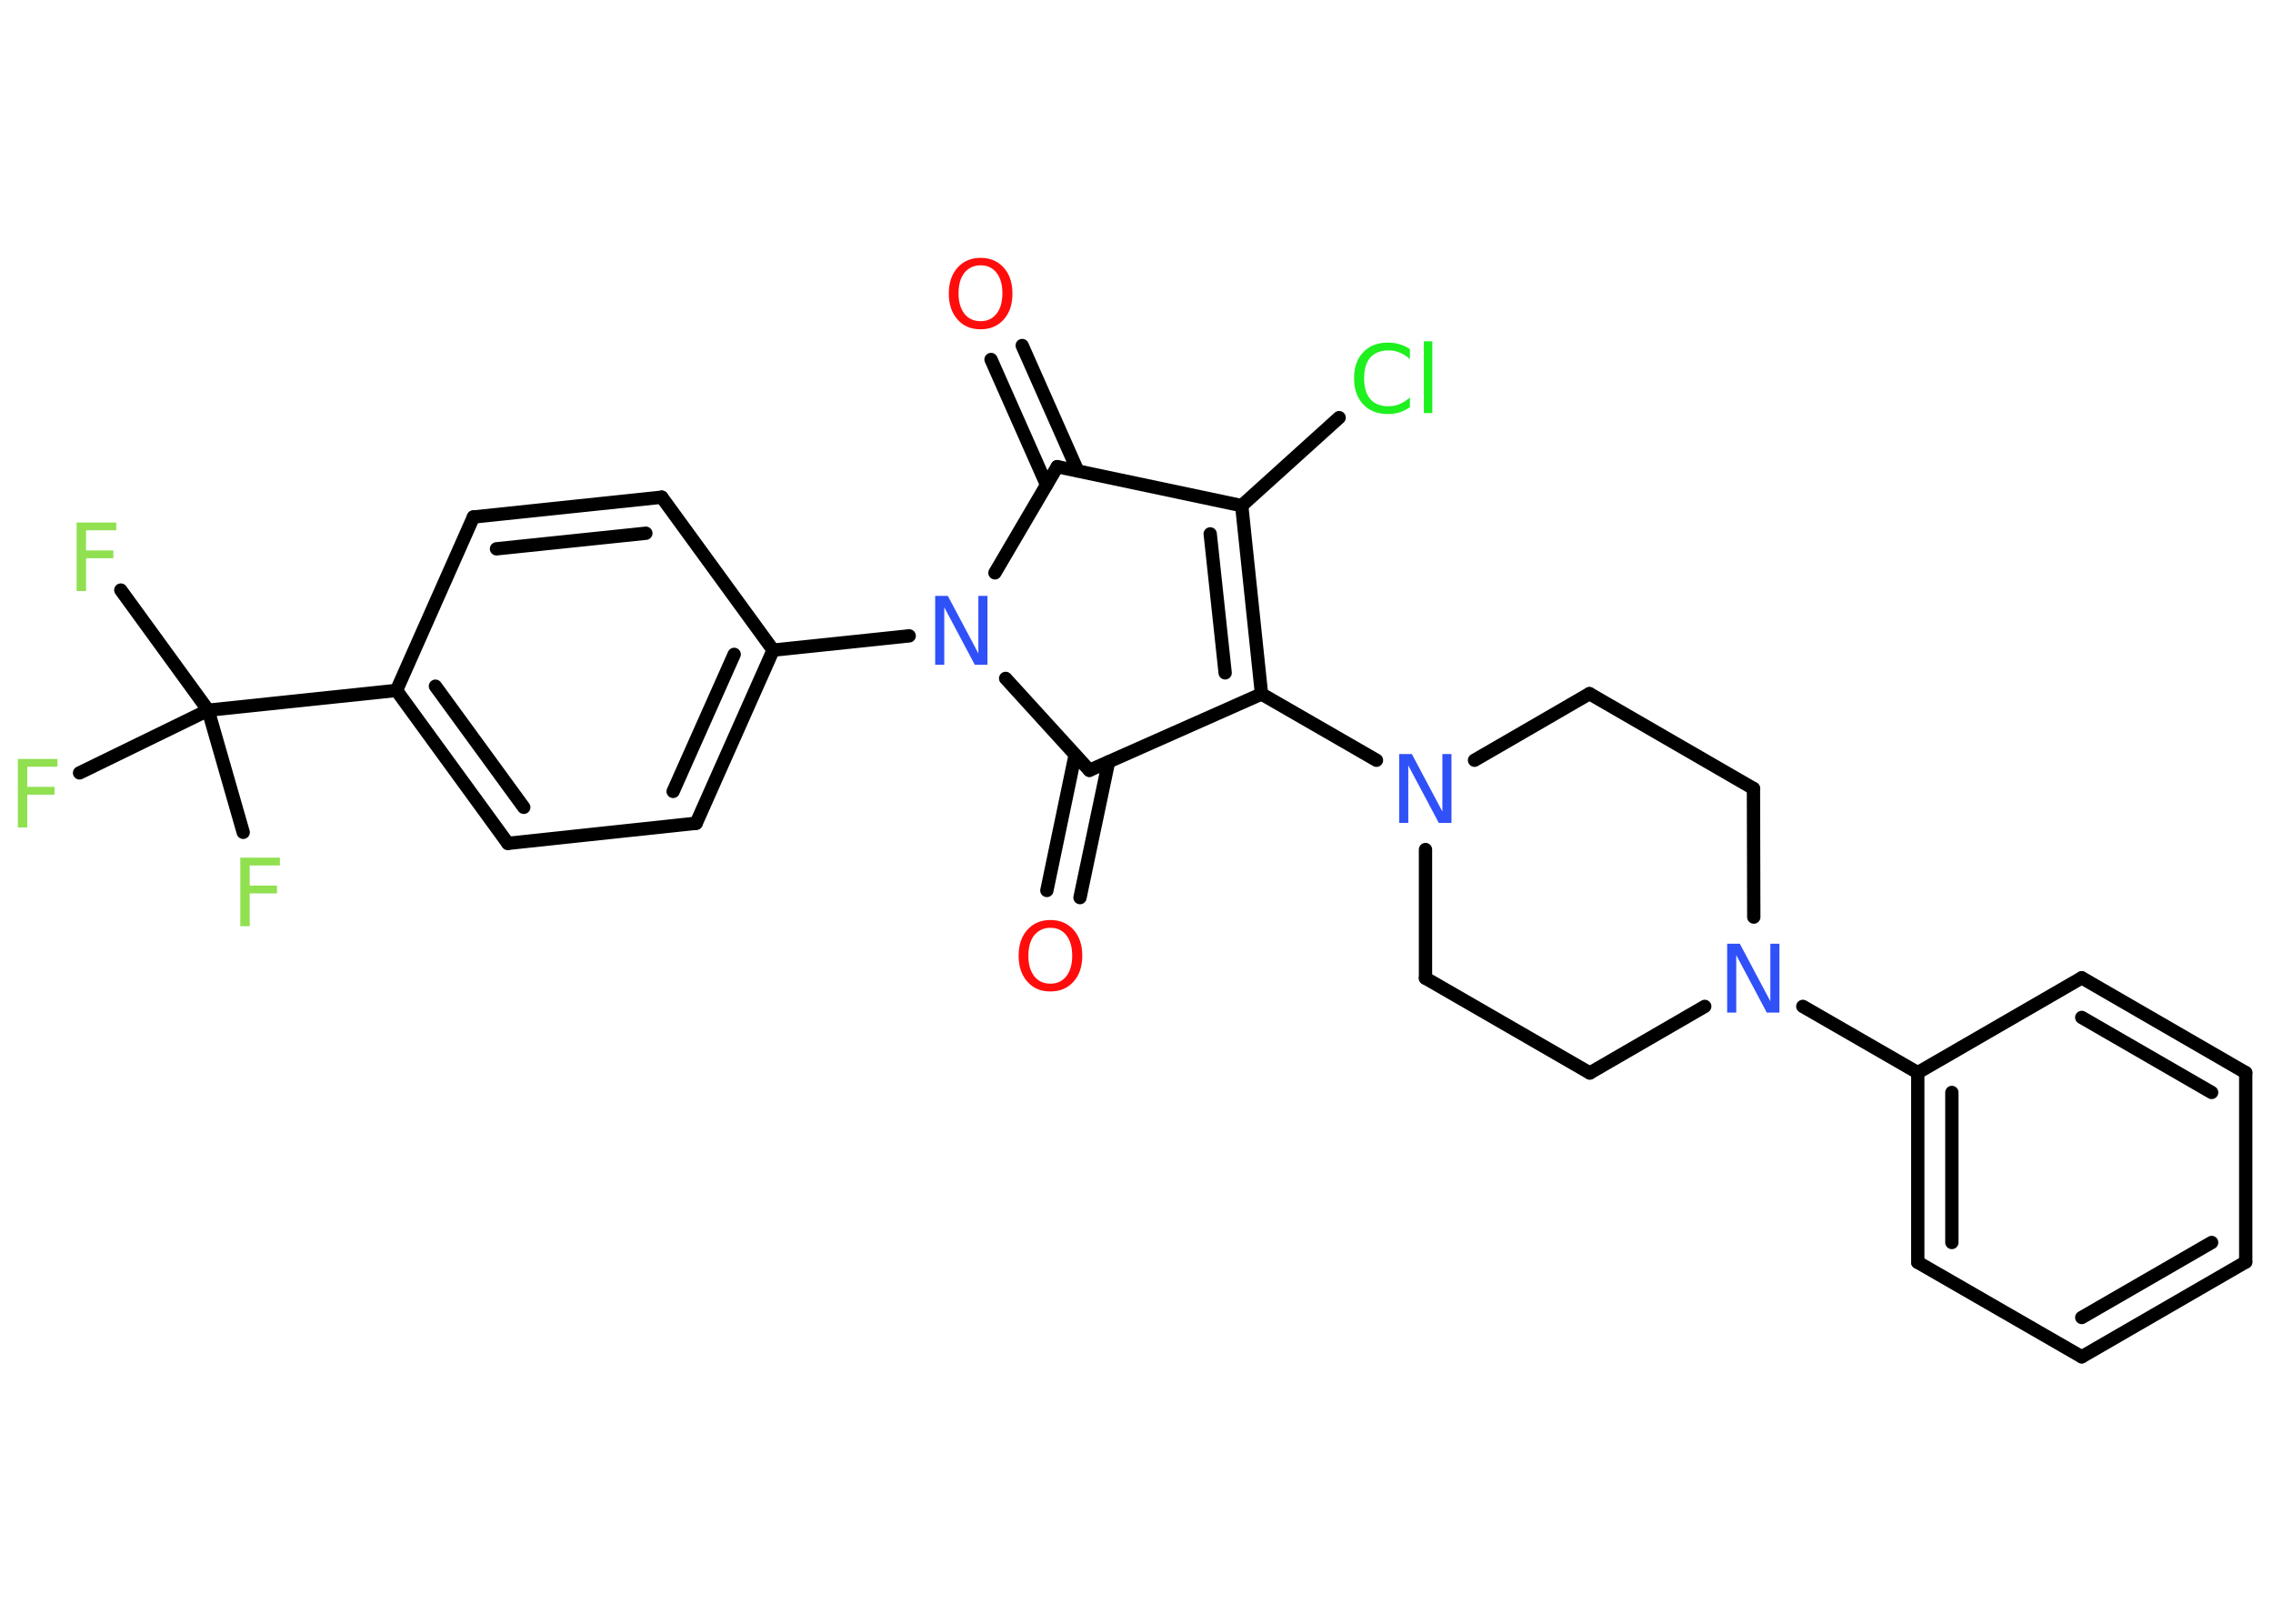 <?xml version='1.0' encoding='UTF-8'?>
<!DOCTYPE svg PUBLIC "-//W3C//DTD SVG 1.1//EN" "http://www.w3.org/Graphics/SVG/1.1/DTD/svg11.dtd">
<svg version='1.2' xmlns='http://www.w3.org/2000/svg' xmlns:xlink='http://www.w3.org/1999/xlink' width='70.0mm' height='50.0mm' viewBox='0 0 70.0 50.0'>
  <desc>Generated by the Chemistry Development Kit (http://github.com/cdk)</desc>
  <g stroke-linecap='round' stroke-linejoin='round' stroke='#000000' stroke-width='.41' fill='#90E050'>
    <rect x='.0' y='.0' width='70.0' height='50.0' fill='#FFFFFF' stroke='none'/>
    <g id='mol1' class='mol'>
      <g id='mol1bnd1' class='bond'>
        <line x1='31.48' y1='10.64' x2='33.19' y2='14.5'/>
        <line x1='30.52' y1='11.07' x2='32.23' y2='14.93'/>
      </g>
      <line id='mol1bnd2' class='bond' x1='32.56' y1='14.37' x2='38.24' y2='15.57'/>
      <line id='mol1bnd3' class='bond' x1='38.24' y1='15.57' x2='41.24' y2='12.86'/>
      <g id='mol1bnd4' class='bond'>
        <line x1='38.85' y1='21.37' x2='38.24' y2='15.57'/>
        <line x1='37.73' y1='20.72' x2='37.27' y2='16.44'/>
      </g>
      <line id='mol1bnd5' class='bond' x1='38.85' y1='21.37' x2='42.39' y2='23.41'/>
      <line id='mol1bnd6' class='bond' x1='43.9' y1='26.16' x2='43.9' y2='30.12'/>
      <line id='mol1bnd7' class='bond' x1='43.9' y1='30.12' x2='48.96' y2='33.04'/>
      <line id='mol1bnd8' class='bond' x1='48.96' y1='33.04' x2='52.5' y2='30.99'/>
      <line id='mol1bnd9' class='bond' x1='55.52' y1='30.99' x2='59.06' y2='33.03'/>
      <g id='mol1bnd10' class='bond'>
        <line x1='59.06' y1='33.03' x2='59.06' y2='38.87'/>
        <line x1='60.11' y1='33.64' x2='60.11' y2='38.26'/>
      </g>
      <line id='mol1bnd11' class='bond' x1='59.06' y1='38.87' x2='64.11' y2='41.78'/>
      <g id='mol1bnd12' class='bond'>
        <line x1='64.11' y1='41.78' x2='69.16' y2='38.86'/>
        <line x1='64.11' y1='40.57' x2='68.11' y2='38.26'/>
      </g>
      <line id='mol1bnd13' class='bond' x1='69.16' y1='38.86' x2='69.16' y2='33.03'/>
      <g id='mol1bnd14' class='bond'>
        <line x1='69.16' y1='33.03' x2='64.11' y2='30.11'/>
        <line x1='68.11' y1='33.64' x2='64.11' y2='31.33'/>
      </g>
      <line id='mol1bnd15' class='bond' x1='59.06' y1='33.03' x2='64.11' y2='30.11'/>
      <line id='mol1bnd16' class='bond' x1='54.01' y1='28.24' x2='54.0' y2='24.28'/>
      <line id='mol1bnd17' class='bond' x1='54.0' y1='24.28' x2='48.95' y2='21.36'/>
      <line id='mol1bnd18' class='bond' x1='45.41' y1='23.41' x2='48.95' y2='21.36'/>
      <line id='mol1bnd19' class='bond' x1='38.85' y1='21.37' x2='33.55' y2='23.72'/>
      <g id='mol1bnd20' class='bond'>
        <line x1='34.14' y1='23.46' x2='33.26' y2='27.64'/>
        <line x1='33.11' y1='23.25' x2='32.24' y2='27.42'/>
      </g>
      <line id='mol1bnd21' class='bond' x1='33.55' y1='23.72' x2='30.97' y2='20.89'/>
      <line id='mol1bnd22' class='bond' x1='32.56' y1='14.37' x2='30.64' y2='17.64'/>
      <line id='mol1bnd23' class='bond' x1='28.0' y1='19.58' x2='23.81' y2='20.02'/>
      <g id='mol1bnd24' class='bond'>
        <line x1='21.44' y1='25.35' x2='23.81' y2='20.02'/>
        <line x1='20.73' y1='24.37' x2='22.61' y2='20.15'/>
      </g>
      <line id='mol1bnd25' class='bond' x1='21.44' y1='25.35' x2='15.64' y2='25.97'/>
      <g id='mol1bnd26' class='bond'>
        <line x1='12.21' y1='21.26' x2='15.64' y2='25.97'/>
        <line x1='13.41' y1='21.13' x2='16.13' y2='24.86'/>
      </g>
      <line id='mol1bnd27' class='bond' x1='12.21' y1='21.26' x2='6.41' y2='21.87'/>
      <line id='mol1bnd28' class='bond' x1='6.41' y1='21.87' x2='3.72' y2='18.17'/>
      <line id='mol1bnd29' class='bond' x1='6.41' y1='21.87' x2='2.45' y2='23.8'/>
      <line id='mol1bnd30' class='bond' x1='6.41' y1='21.87' x2='7.49' y2='25.63'/>
      <line id='mol1bnd31' class='bond' x1='12.21' y1='21.26' x2='14.58' y2='15.92'/>
      <g id='mol1bnd32' class='bond'>
        <line x1='20.38' y1='15.31' x2='14.58' y2='15.92'/>
        <line x1='19.89' y1='16.42' x2='15.29' y2='16.9'/>
      </g>
      <line id='mol1bnd33' class='bond' x1='23.81' y1='20.02' x2='20.38' y2='15.31'/>
      <path id='mol1atm1' class='atom' d='M30.2 8.17q-.31 .0 -.5 .23q-.18 .23 -.18 .63q.0 .4 .18 .63q.18 .23 .5 .23q.31 .0 .49 -.23q.18 -.23 .18 -.63q.0 -.4 -.18 -.63q-.18 -.23 -.49 -.23zM30.2 7.94q.44 .0 .71 .3q.27 .3 .27 .8q.0 .5 -.27 .8q-.27 .3 -.71 .3q-.45 .0 -.71 -.3q-.27 -.3 -.27 -.8q.0 -.5 .27 -.8q.27 -.3 .71 -.3z' stroke='none' fill='#FF0D0D'/>
      <path id='mol1atm4' class='atom' d='M43.42 10.76v.3q-.15 -.14 -.31 -.2q-.16 -.07 -.35 -.07q-.36 .0 -.56 .22q-.19 .22 -.19 .64q.0 .42 .19 .64q.19 .22 .56 .22q.19 .0 .35 -.07q.16 -.07 .31 -.2v.3q-.15 .1 -.32 .16q-.17 .05 -.36 .05q-.48 .0 -.76 -.3q-.28 -.3 -.28 -.8q.0 -.51 .28 -.8q.28 -.3 .76 -.3q.19 .0 .36 .05q.17 .05 .32 .15zM43.85 10.51h.26v2.21h-.26v-2.21z' stroke='none' fill='#1FF01F'/>
      <path id='mol1atm6' class='atom' d='M43.1 23.22h.38l.94 1.77v-1.77h.28v2.12h-.39l-.94 -1.77v1.77h-.28v-2.12z' stroke='none' fill='#3050F8'/>
      <path id='mol1atm9' class='atom' d='M53.2 29.06h.38l.94 1.77v-1.77h.28v2.12h-.39l-.94 -1.77v1.77h-.28v-2.12z' stroke='none' fill='#3050F8'/>
      <path id='mol1atm19' class='atom' d='M32.35 28.57q-.31 .0 -.5 .23q-.18 .23 -.18 .63q.0 .4 .18 .63q.18 .23 .5 .23q.31 .0 .49 -.23q.18 -.23 .18 -.63q.0 -.4 -.18 -.63q-.18 -.23 -.49 -.23zM32.35 28.33q.44 .0 .71 .3q.27 .3 .27 .8q.0 .5 -.27 .8q-.27 .3 -.71 .3q-.45 .0 -.71 -.3q-.27 -.3 -.27 -.8q.0 -.5 .27 -.8q.27 -.3 .71 -.3z' stroke='none' fill='#FF0D0D'/>
      <path id='mol1atm20' class='atom' d='M28.81 18.35h.38l.94 1.77v-1.77h.28v2.12h-.39l-.94 -1.77v1.77h-.28v-2.12z' stroke='none' fill='#3050F8'/>
      <path id='mol1atm26' class='atom' d='M2.37 16.09h1.21v.24h-.93v.62h.84v.24h-.84v1.01h-.29v-2.12z' stroke='none'/>
      <path id='mol1atm27' class='atom' d='M.56 23.37h1.21v.24h-.93v.62h.84v.24h-.84v1.01h-.29v-2.12z' stroke='none'/>
      <path id='mol1atm28' class='atom' d='M7.41 26.41h1.21v.24h-.93v.62h.84v.24h-.84v1.01h-.29v-2.12z' stroke='none'/>
    </g>
  </g>
</svg>

